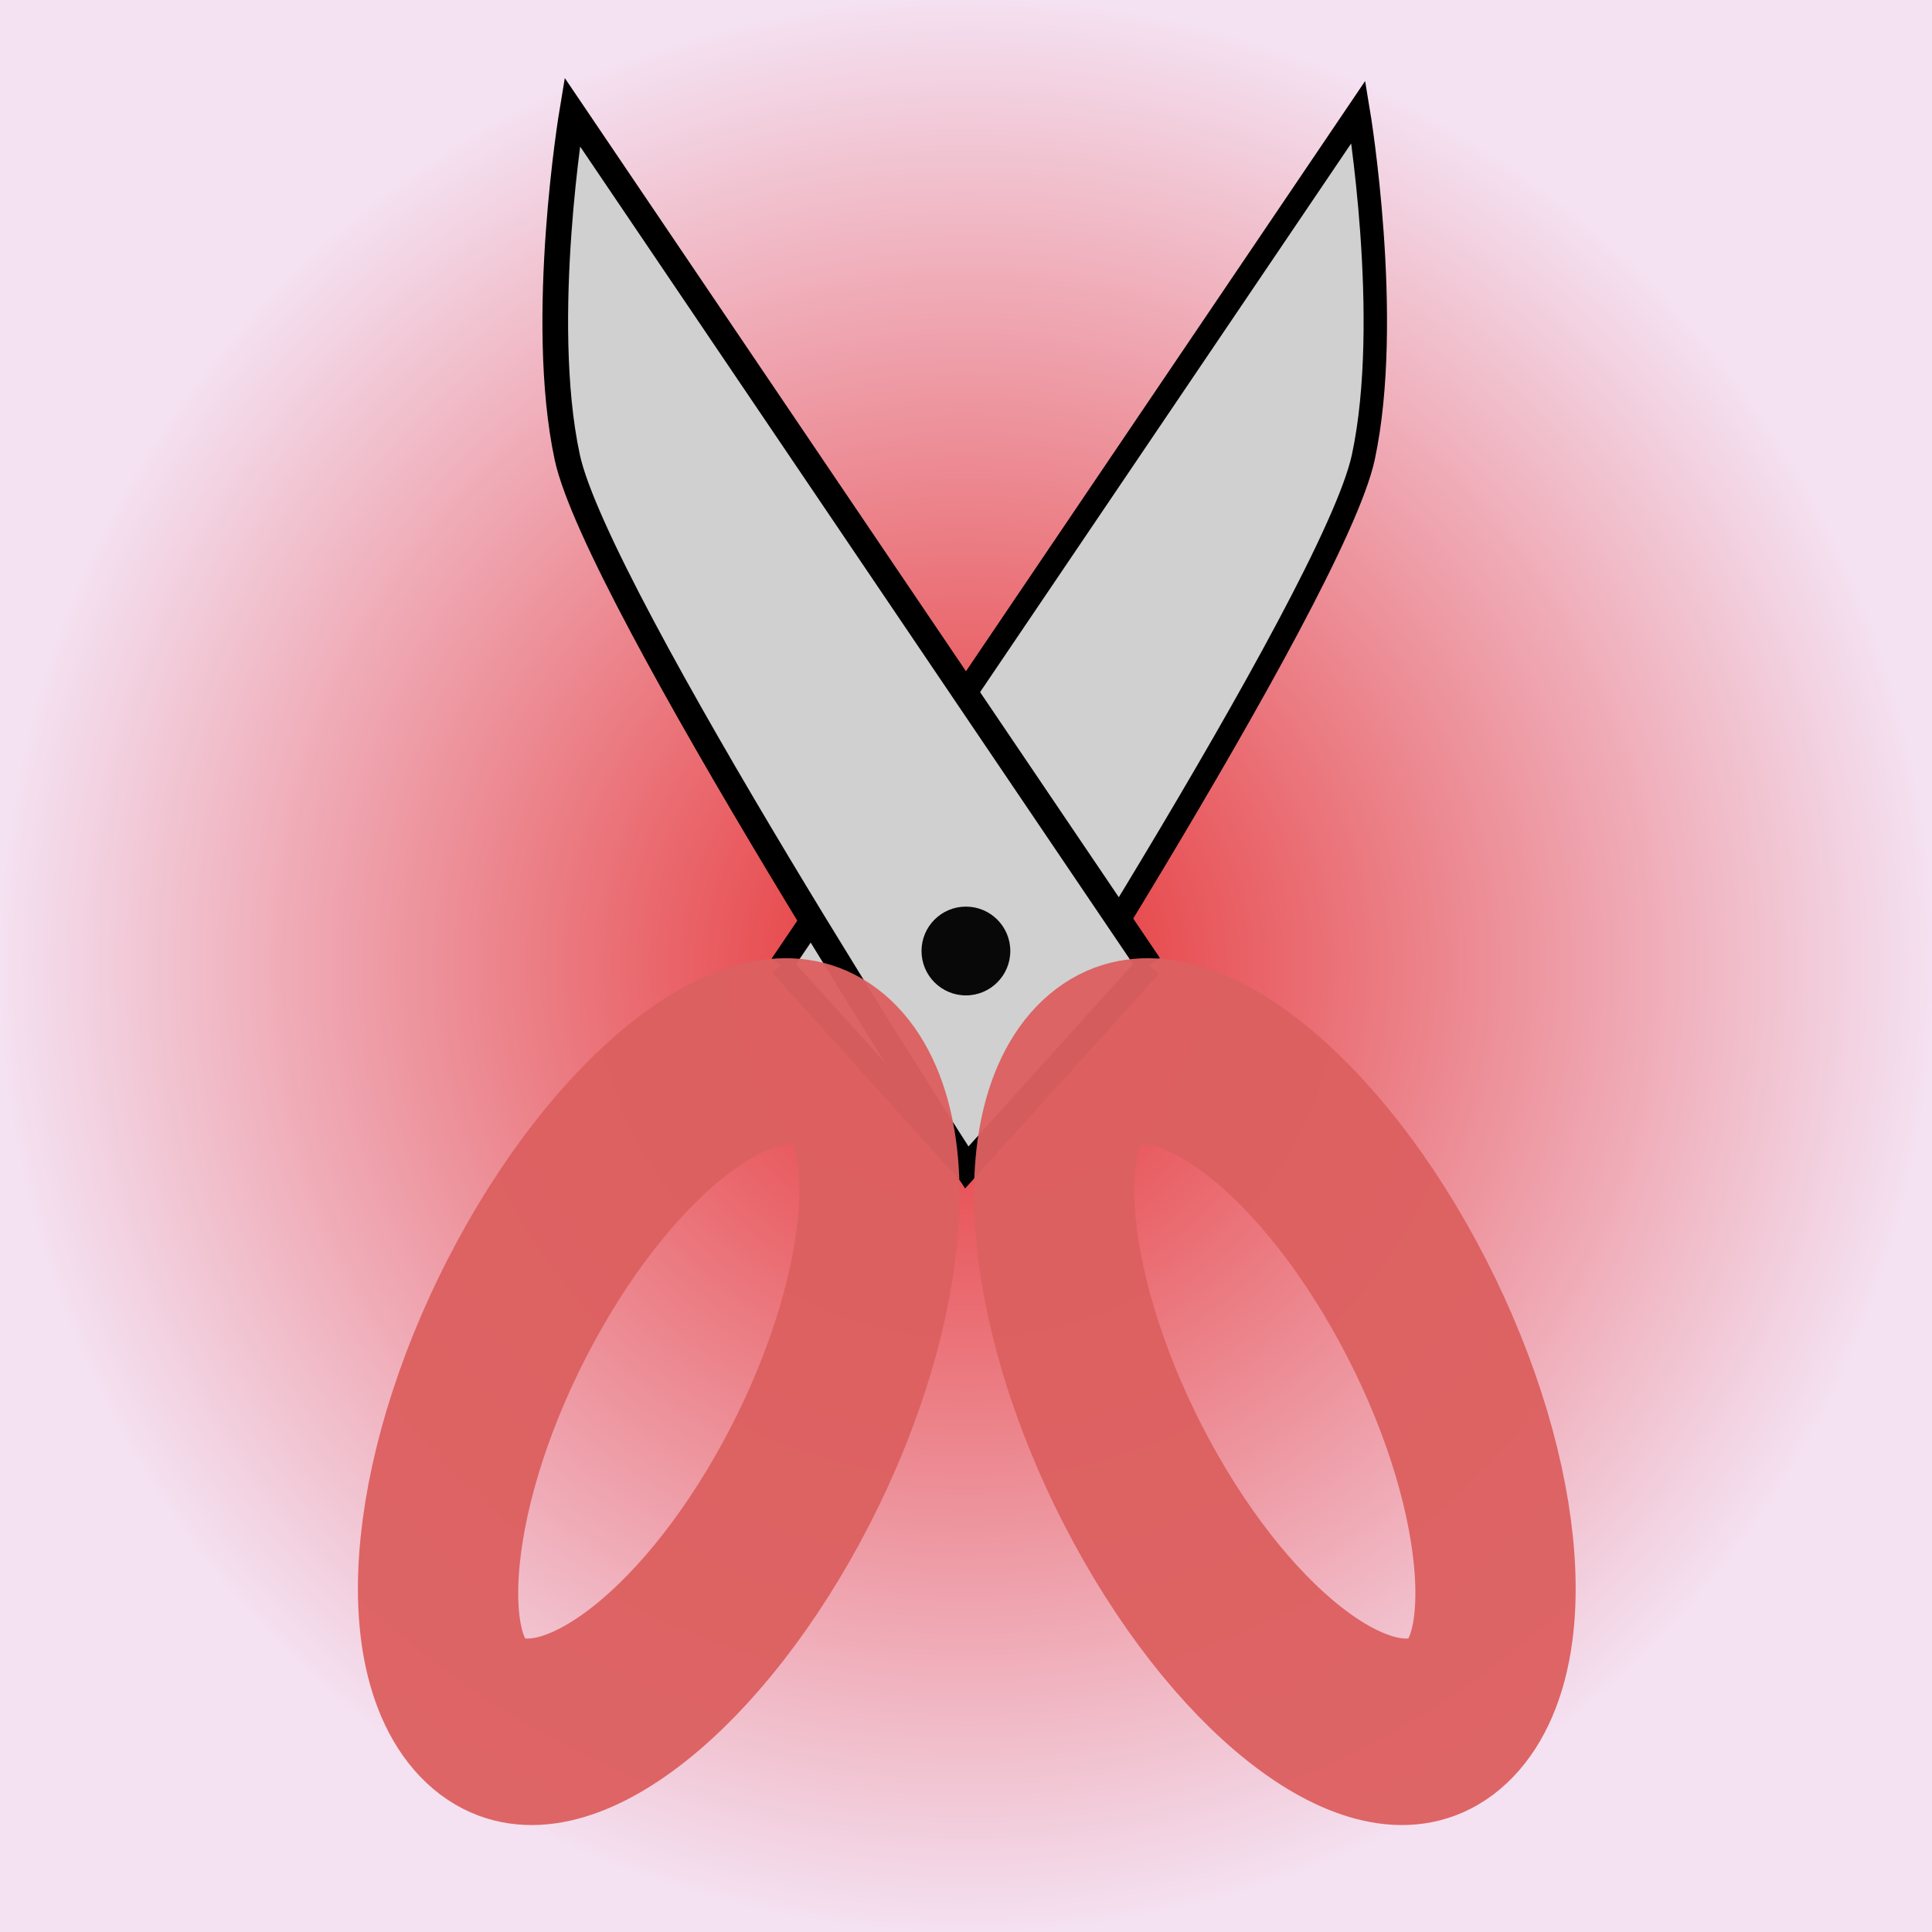 <?xml version="1.0" encoding="UTF-8" standalone="no"?>
<!-- Created with Inkscape (http://www.inkscape.org/) -->

<svg
   xmlns:osb="http://www.openswatchbook.org/uri/2009/osb"
   xmlns:dc="http://purl.org/dc/elements/1.1/"
   xmlns:cc="http://creativecommons.org/ns#"
   xmlns:rdf="http://www.w3.org/1999/02/22-rdf-syntax-ns#"
   xmlns:svg="http://www.w3.org/2000/svg"
   xmlns="http://www.w3.org/2000/svg"
   xmlns:xlink="http://www.w3.org/1999/xlink"
   xmlns:sodipodi="http://sodipodi.sourceforge.net/DTD/sodipodi-0.dtd"
   xmlns:inkscape="http://www.inkscape.org/namespaces/inkscape"
   width="256"
   height="256"
   id="svg2"
   version="1.1"
   inkscape:version="0.48.4 r9939"
   sodipodi:docname="cut.svg">
  <rect width="100%" height="100%" fill="#333333" stroke="none"/>
  <defs
     id="defs4">
    <linearGradient
       id="linearGradient8791">
      <stop
         style="stop-color:#d6d6d6;stop-opacity:0.498;"
         offset="0"
         id="stop8801" />
      <stop
         style="stop-color:#d0d0d0;stop-opacity:0;"
         offset="1"
         id="stop8795" />
    </linearGradient>
    <linearGradient
       id="linearGradient8767"
       osb:paint="solid">
      <stop
         style="stop-color:#000000;stop-opacity:1;"
         offset="0"
         id="stop8769" />
    </linearGradient>
    <linearGradient
       id="linearGradient7259">
      <stop
         id="stop7267"
         offset="0"
         style="stop-color:#d1d1d1;stop-opacity:1;" />
      <stop
         style="stop-color:#c6c6c6;stop-opacity:0.749;"
         offset="0.25"
         id="stop7273" />
      <stop
         style="stop-color:#bcbcbc;stop-opacity:0.498;"
         offset="0.5"
         id="stop7271" />
      <stop
         style="stop-color:#e7e7e7;stop-opacity:0;"
         offset="1"
         id="stop7263" />
    </linearGradient>
    <linearGradient
       id="linearGradient7245">
      <stop
         style="stop-color:#f8e7e7;stop-opacity:1;"
         offset="0"
         id="stop7247" />
      <stop
         id="stop7255"
         offset="0.25"
         style="stop-color:#b7abab;stop-opacity:0.749;" />
      <stop
         id="stop7253"
         offset="0.5"
         style="stop-color:#777070;stop-opacity:0.498;" />
      <stop
         style="stop-color:#000000;stop-opacity:0;"
         offset="1"
         id="stop7249" />
    </linearGradient>
    <linearGradient
       inkscape:collect="always"
       xlink:href="#linearGradient7259-3"
       id="linearGradient7265-8"
       x1="73.575"
       y1="84.758"
       x2="152.288"
       y2="84.758"
       gradientUnits="userSpaceOnUse" />
    <linearGradient
       id="linearGradient7259-3">
      <stop
         id="stop7319"
         offset="0"
         style="stop-color:#e2e2e2;stop-opacity:0.247;" />
      <stop
         style="stop-color:#e7e7e7;stop-opacity:0;"
         offset="1"
         id="stop7263-8" />
    </linearGradient>
    <radialGradient
       r="128.105"
       fy="127.895"
       fx="128.105"
       cy="127.895"
       cx="128.105"
       gradientTransform="translate(2.3437499e-7,796.362)"
       gradientUnits="userSpaceOnUse"
       id="radialGradient3905"
       xlink:href="#linearGradient3807-1-2"
       inkscape:collect="always" />
    <linearGradient
       id="linearGradient3807-1-2">
      <stop
         style="stop-color:#ec2d2d;stop-opacity:1;"
         offset="0"
         id="stop3809-6-7" />
      <stop
         id="stop3815-8-7"
         offset="1"
         style="stop-color:#fce8f9;stop-opacity:1;" />
    </linearGradient>
    <radialGradient
       r="128.105"
       fy="127.895"
       fx="128.105"
       cy="127.895"
       cx="128.105"
       gradientTransform="translate(2.2470703e-6,796.362)"
       gradientUnits="userSpaceOnUse"
       id="radialGradient3939"
       xlink:href="#linearGradient3807-1-2"
       inkscape:collect="always" />
    <radialGradient
       r="128.105"
       fy="127.895"
       fx="128.105"
       cy="127.895"
       cx="128.105"
       gradientTransform="translate(2.3437499e-7,796.362)"
       gradientUnits="userSpaceOnUse"
       id="radialGradient3905-1"
       xlink:href="#linearGradient3807-1-2-7"
       inkscape:collect="always" />
    <linearGradient
       id="linearGradient3807-1-2-7">
      <stop
         style="stop-color:#ec2d2d;stop-opacity:1;"
         offset="0"
         id="stop3809-6-7-4" />
      <stop
         id="stop3815-8-7-0"
         offset="1"
         style="stop-color:#fce8f9;stop-opacity:1;" />
    </linearGradient>
    <radialGradient
       r="128.105"
       fy="127.895"
       fx="128.105"
       cy="127.895"
       cx="128.105"
       gradientTransform="translate(1.5254883e-5,796.362)"
       gradientUnits="userSpaceOnUse"
       id="radialGradient4100"
       xlink:href="#linearGradient3807-1-2-7"
       inkscape:collect="always" />
    <filter
       id="filter3051"
       y="-0.25"
       height="1.5"
       inkscape:menu-tooltip="Darkens the edge with an inner blur and adds a flexible glow"
       inkscape:menu="Shadows and Glows"
       inkscape:label="Dark and Glow"
       color-interpolation-filters="sRGB">
      <feGaussianBlur
         id="feGaussianBlur3053"
         stdDeviation="5"
         result="result6" />
      <feComposite
         id="feComposite3055"
         in2="result6"
         result="result8"
         in="SourceGraphic"
         operator="atop" />
      <feComposite
         id="feComposite3057"
         in2="SourceAlpha"
         result="result9"
         operator="over"
         in="result8" />
      <feColorMatrix
         id="feColorMatrix3059"
         values="1 0 0 0 0 0 1 0 0 0 0 0 1 0 0 0 0 0 1 0 "
         result="result10" />
      <feBlend
         id="feBlend3061"
         in2="result6"
         in="result10"
         mode="normal" />
    </filter>
  </defs>
  <sodipodi:namedview
     id="base"
     pagecolor="#ffffff"
     bordercolor="#666666"
     borderopacity="1.0"
     inkscape:pageopacity="0.0"
     inkscape:pageshadow="2"
     inkscape:zoom="1.53"
     inkscape:cx="212.02421"
     inkscape:cy="119.23077"
     inkscape:document-units="px"
     inkscape:current-layer="layer1"
     showgrid="false"
     showguides="true"
     inkscape:guide-bbox="true"
     inkscape:window-width="1366"
     inkscape:window-height="721"
     inkscape:window-x="-4"
     inkscape:window-y="-4"
     inkscape:window-maximized="1"
     inkscape:snap-bbox="true"
     inkscape:snap-global="true">
    <sodipodi:guide
       orientation="1,0"
       position="0,56.863"
       id="guide2985" />
    <sodipodi:guide
       orientation="1,0"
       position="128.105,71.895"
       id="guide2987" />
    <sodipodi:guide
       orientation="1,0"
       position="256.209,156.863"
       id="guide2989" />
    <sodipodi:guide
       orientation="0,1"
       position="143.137,0"
       id="guide2991" />
    <sodipodi:guide
       orientation="0,1"
       position="152.288,128.105"
       id="guide2993" />
    <sodipodi:guide
       orientation="0,1"
       position="174.51,256.209"
       id="guide2995" />
    <sodipodi:guide
       orientation="1,0"
       position="15.033,97.386"
       id="guide2999" />
    <sodipodi:guide
       orientation="0,1"
       position="15.033,15.033"
       id="guide3001" />
    <sodipodi:guide
       orientation="1,0"
       position="241.176,68.627"
       id="guide3003" />
    <sodipodi:guide
       orientation="0,1"
       position="188.235,241.176"
       id="guide3005" />
  </sodipodi:namedview>
  <g
     inkscape:label="レイヤー 1"
     inkscape:groupmode="layer"
     id="layer1"
     transform="translate(0,-796.362)">
    <rect
       style="opacity:0.96;fill:url(#radialGradient4100);fill-opacity:1;stroke:none"
       id="rect3029"
       width="256.209"
       height="256.209"
       x="1.3037109e-005"
       y="796.153" />
    <g
       id="g8803">
      <path
         inkscape:connector-curvature="0"
         id="path7243-6"
         d="m 103.523,924.258 76.471,-113.072 c 0,0 4.575,27.451 0.654,45.752 -3.922,18.301 -52.941,94.118 -52.941,94.118 l -24.183,-26.797"
         style="fill:#d0d0d0;fill-opacity:1;stroke:#000000;stroke-opacity:1;stroke-width:3.1;stroke-miterlimit:4;stroke-dasharray:none;" />
      <path
         transform="translate(0,796.362)"
         inkscape:connector-curvature="0"
         id="path7243"
         d="M 152.288,127.895 75.817,14.824 c 0,0 -4.575,27.451 -0.654,45.752 3.922,18.301 52.941,94.118 52.941,94.118 l 24.183,-26.797"
         style="fill:#d0d0d0;stroke:#000000;stroke-width:3.4;stroke-linecap:butt;stroke-linejoin:miter;stroke-opacity:1;fill-opacity:1;stroke-miterlimit:4;stroke-dasharray:none;" />
      <path
         transform="matrix(-0.728,-1.345,-1.174,0.88,423.546,971.558)"
         d="m 128.105,157.307 c 0,8.302 -14.339,15.033 -32.026,15.033 -17.688,0 -32.026,-6.73 -32.026,-15.033 0,-8.302 14.339,-15.033 32.026,-15.033 17.688,0 32.026,6.73 32.026,15.033 z"
         sodipodi:ry="15.03268"
         sodipodi:rx="32.02615"
         sodipodi:cy="157.30719"
         sodipodi:cx="96.07843"
         id="path6704-9"
         style="opacity:0.96;fill:none;stroke:#dd6060;stroke-width:15.375;stroke-linejoin:round;stroke-miterlimit:4;stroke-opacity:1;stroke-dasharray:none;"
         sodipodi:type="arc" />
      <path
         transform="translate(-202.078,858.532)"
         d="m 335.948,63.843 c 0,3.249 -2.634,5.882 -5.882,5.882 -3.249,0 -5.882,-2.634 -5.882,-5.882 0,-3.249 2.634,-5.882 5.882,-5.882 3.249,0 5.882,2.634 5.882,5.882 z"
         sodipodi:ry="5.8823528"
         sodipodi:rx="5.8823528"
         sodipodi:cy="63.843136"
         sodipodi:cx="330.06537"
         id="path7317"
         style="opacity:0.96;fill:#000000;fill-opacity:1;stroke:none;"
         sodipodi:type="arc" />
      <path
         transform="matrix(0.728,-1.345,1.174,0.88,-167.336,971.558)"
         d="m 128.105,157.307 c 0,8.302 -14.339,15.033 -32.026,15.033 -17.688,0 -32.026,-6.73 -32.026,-15.033 0,-8.302 14.339,-15.033 32.026,-15.033 17.688,0 32.026,6.73 32.026,15.033 z"
         sodipodi:ry="15.03268"
         sodipodi:rx="32.02615"
         sodipodi:cy="157.30719"
         sodipodi:cx="96.07843"
         id="path6704-9-6"
         style="opacity:0.96;fill:none;stroke:#dd6060;stroke-width:15.375;stroke-linejoin:round;stroke-miterlimit:4;stroke-opacity:1;stroke-dasharray:none;"
         sodipodi:type="arc" />
    </g>
  </g>
</svg>
